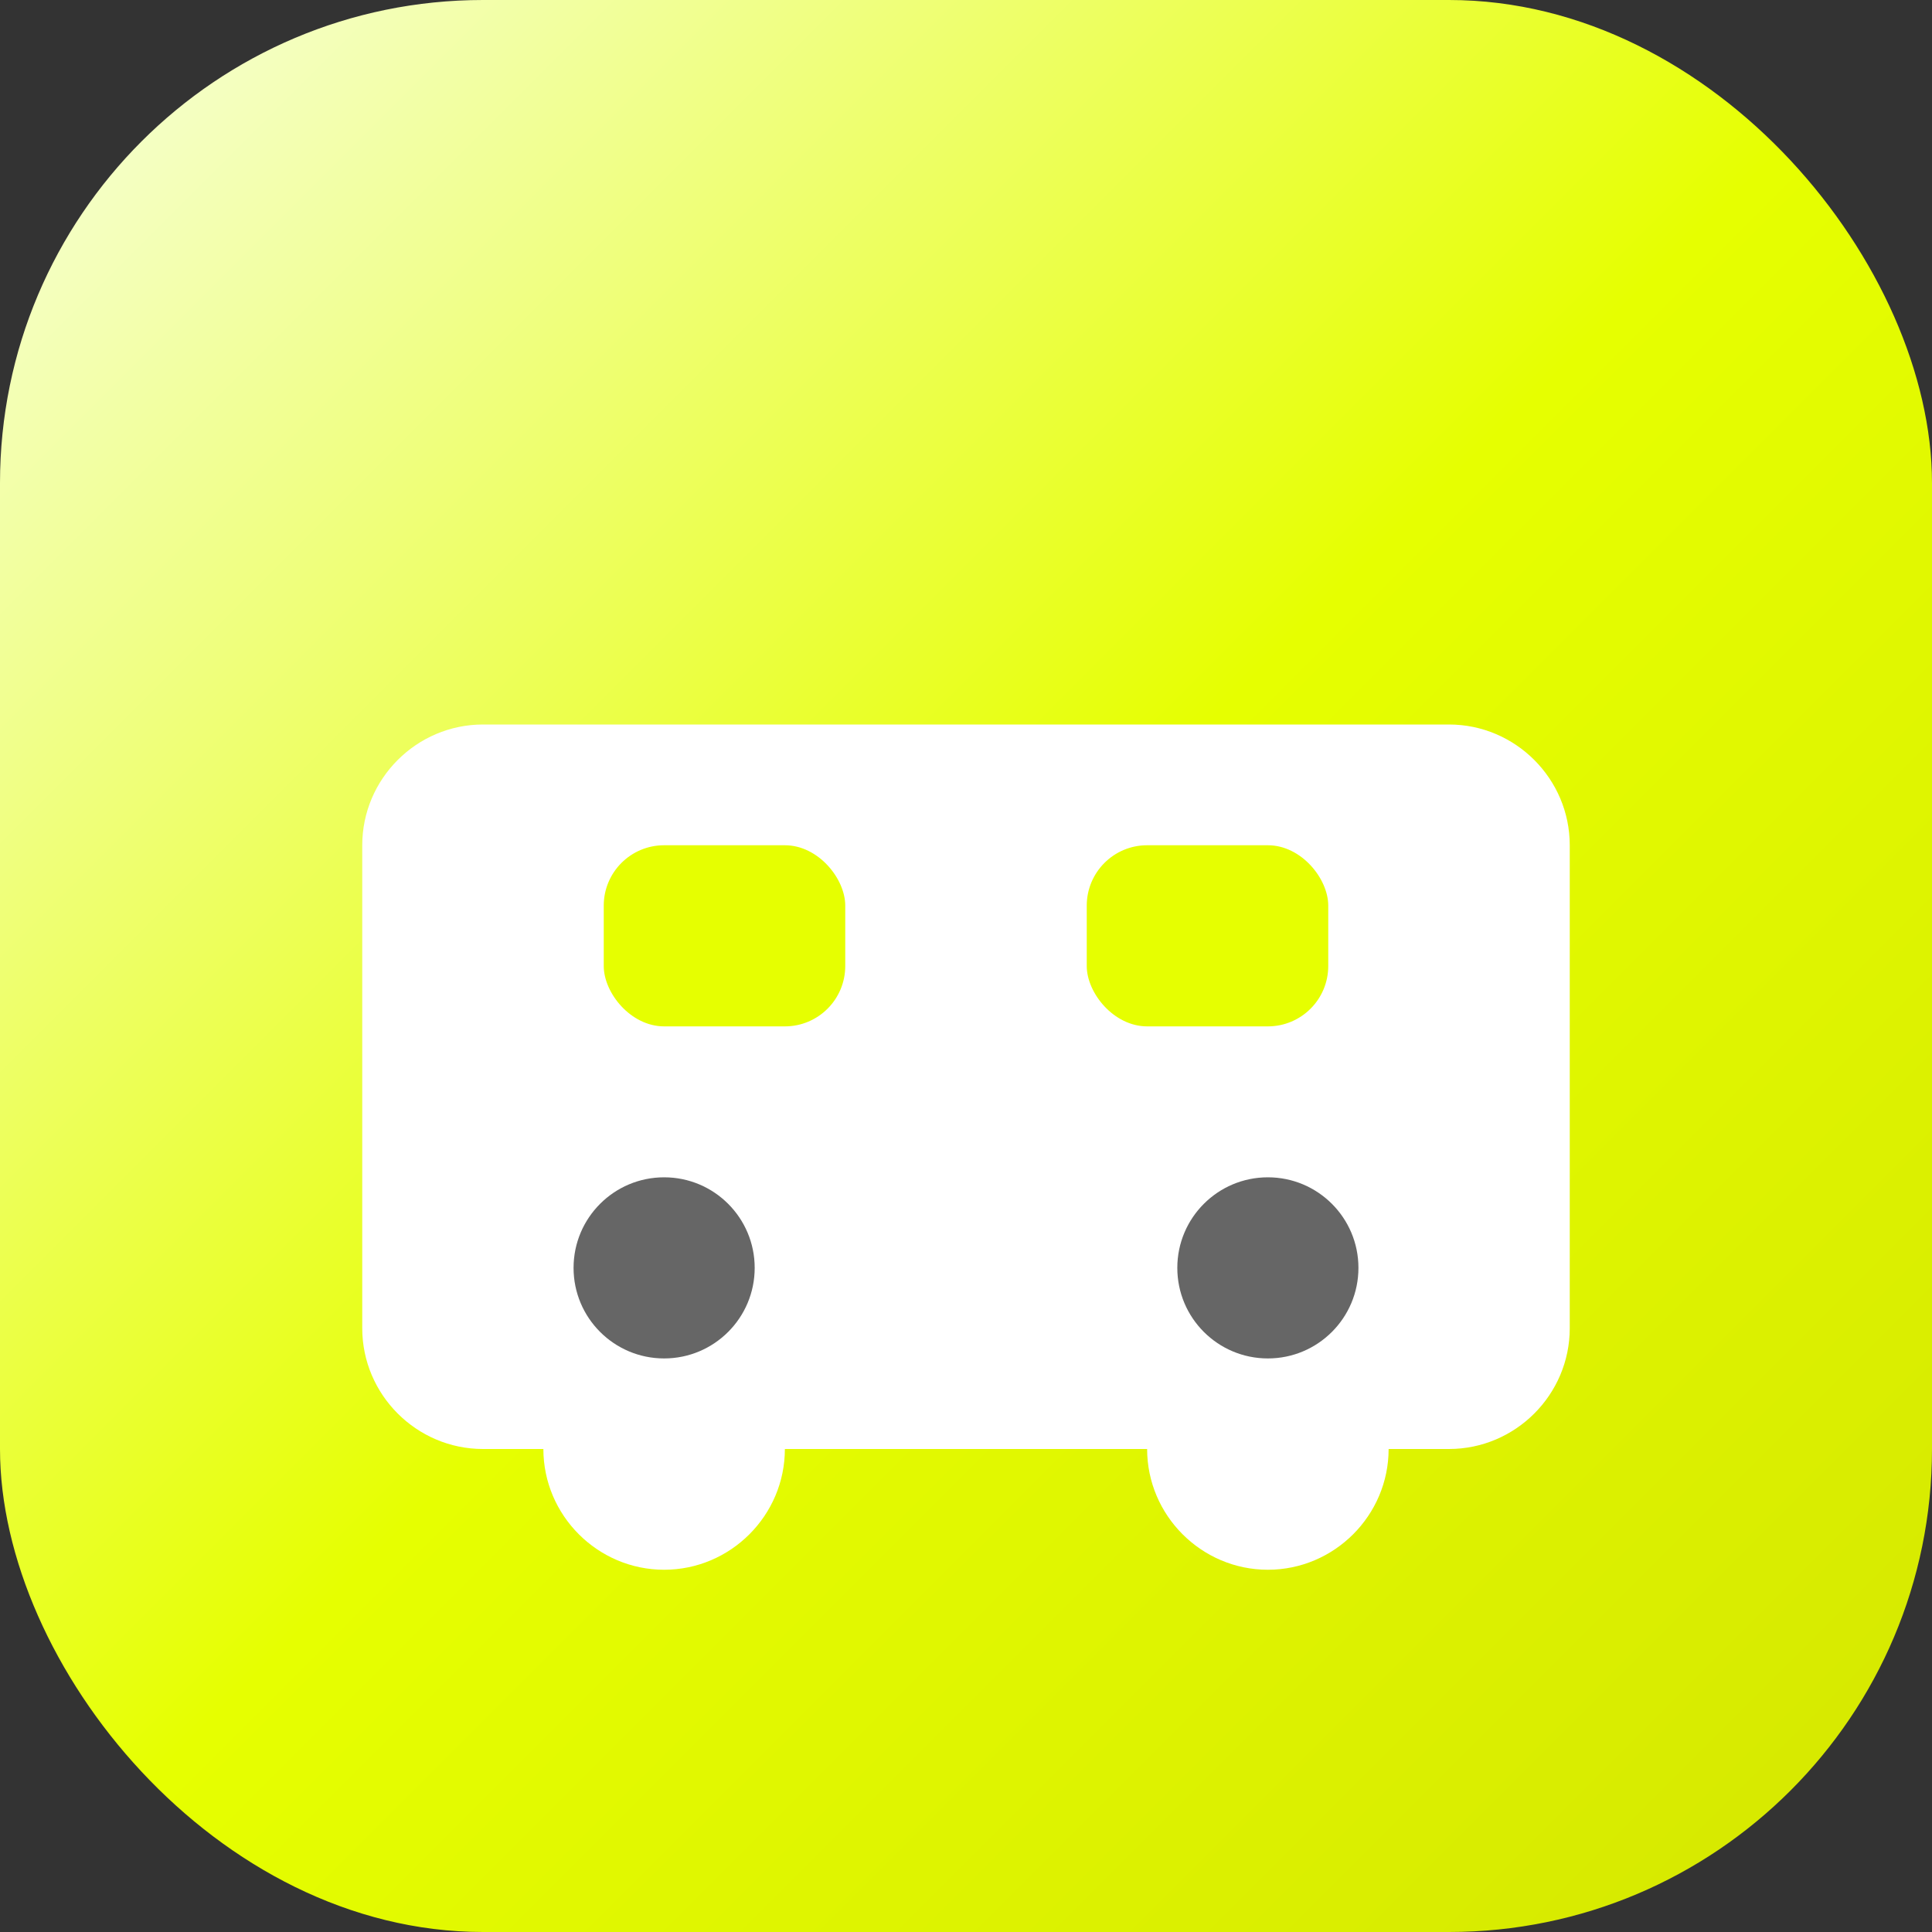 <svg width="32" height="32" viewBox="0 0 32 32" fill="none" xmlns="http://www.w3.org/2000/svg">
  <rect x="0" y="0" width="32" height="32" fill="#333333" stroke="none"/>
  <!-- Background with brand gradient -->
  <rect width="32" height="32" rx="8" fill="url(#gradient)" />
  
  <!-- Bus icon (simplified for favicon) -->
  <path d="M8 12h16c1.1 0 2 .9 2 2v8c0 1.1-.9 2-2 2h-1c0 1.1-.9 2-2 2s-2-.9-2-2h-6c0 1.1-.9 2-2 2s-2-.9-2-2H8c-1.1 0-2-.9-2-2v-8c0-1.1.9-2 2-2z" fill="white"/>
  <rect x="10" y="14" width="4" height="3" rx="1" fill="#e6ff00"/>
  <rect x="18" y="14" width="4" height="3" rx="1" fill="#e6ff00"/>
  <circle cx="11" cy="21" r="1.5" fill="#666"/>
  <circle cx="21" cy="21" r="1.5" fill="#666"/>
  
  <!-- Gradient definition -->
  <defs>
    <linearGradient id="gradient" x1="0%" y1="0%" x2="100%" y2="100%">
      <stop offset="0%" style="stop-color:#f7ffe6"/>
      <stop offset="50%" style="stop-color:#e6ff00"/>
      <stop offset="100%" style="stop-color:#d4e600"/>
    </linearGradient>
  </defs>
</svg> 